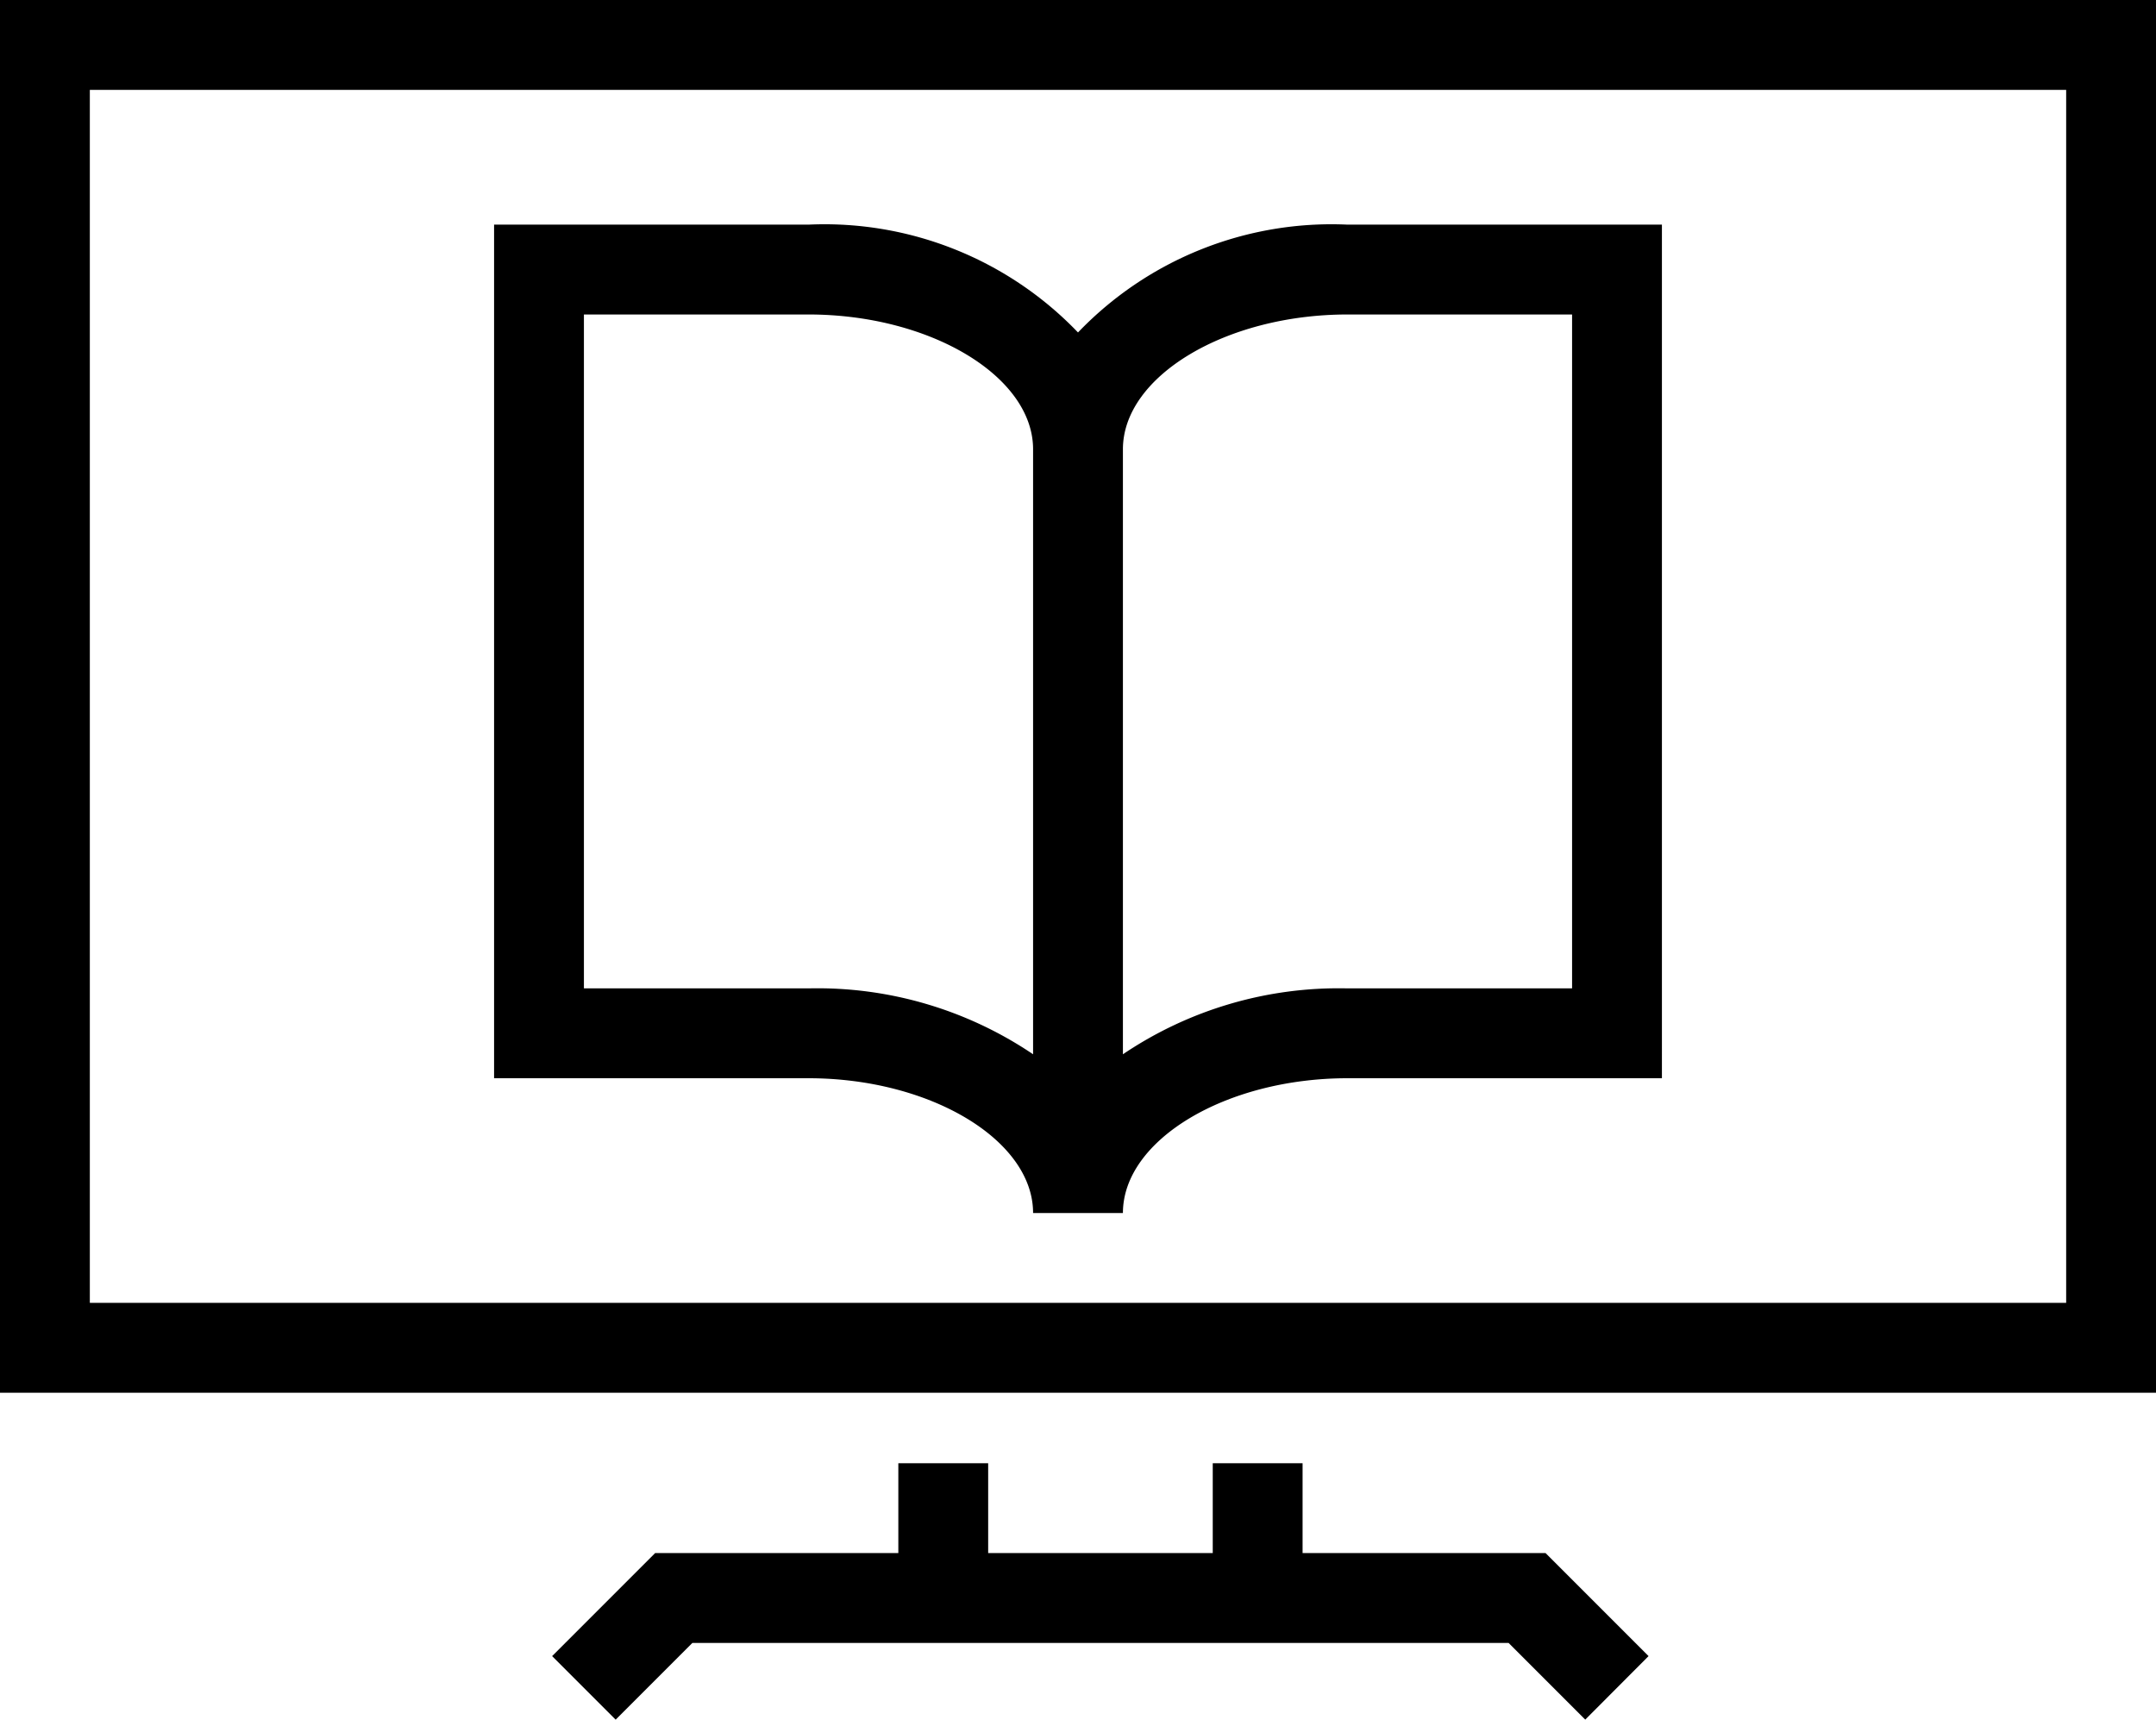 <svg xmlns="http://www.w3.org/2000/svg" width="36" height="28.707" viewBox="0 0 36 28.707">
  <g id="icon_footer_library" transform="translate(-165 30)">
    <path id="패스_843" data-name="패스 843" d="M165-30V-6.75h36V-30ZM199.5-8.25h-33V-28.5h33Z"/>
    <path id="패스_844" data-name="패스 844" d="M189.823,3.5V2h-1.5V3.5h-3.75V2h-1.5V3.5h-4.061l-1.72,1.72,1.061,1.061L179.634,5h13.629l1.28,1.28L195.6,5.22l-1.72-1.72Z" transform="translate(-3.073 -7.573)"/>
    <path id="패스_845" data-name="패스 845" d="M185-8.5h1.5c0-1.219,1.717-2.25,3.75-2.25h5.25V-25h-5.25a5.864,5.864,0,0,0-4.5,1.8,5.864,5.864,0,0,0-4.5-1.8H176v14.25h5.25C183.283-10.75,185-9.719,185-8.5Zm5.25-15H194v11.25h-3.75a6.439,6.439,0,0,0-3.75,1.1v-10.1C186.5-22.469,188.217-23.5,190.25-23.5Zm-12.75,0h3.75c2.033,0,3.75,1.031,3.75,2.25v10.1a6.432,6.432,0,0,0-3.75-1.1H177.5Z" transform="translate(-2.75 -1.25)"/>
  </g>
</svg>
